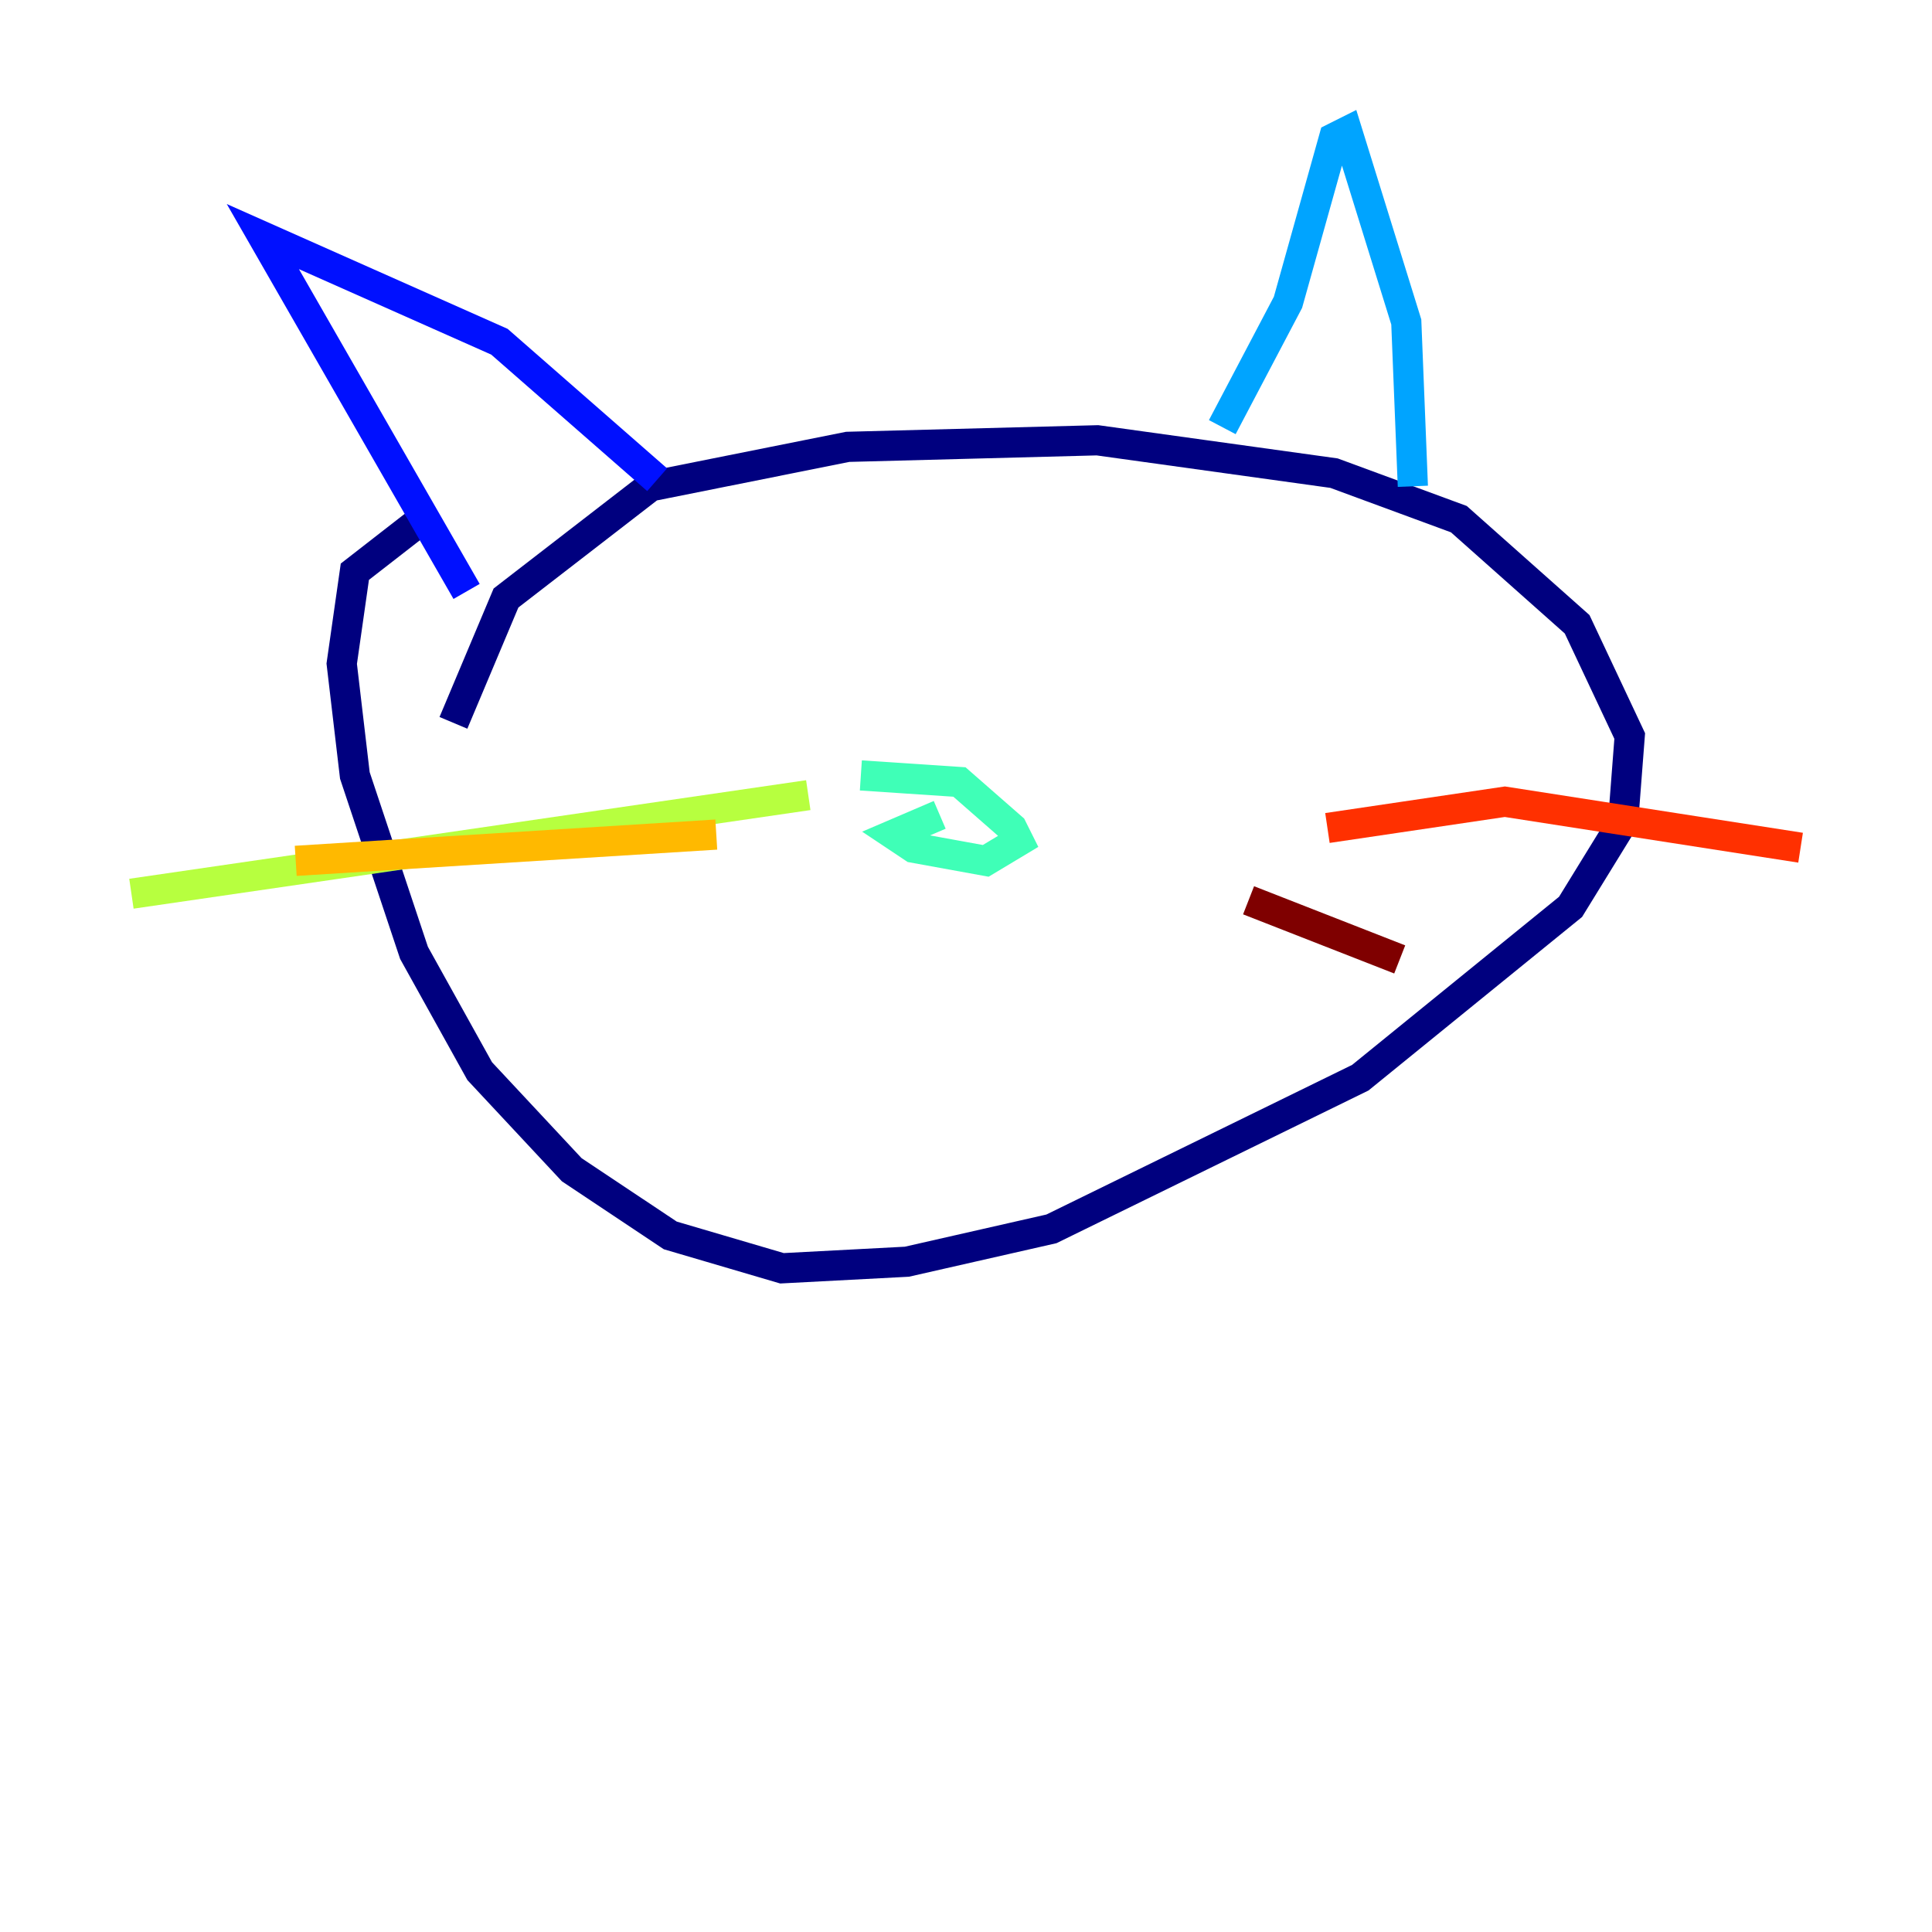 <?xml version="1.0" encoding="utf-8" ?>
<svg baseProfile="tiny" height="128" version="1.2" viewBox="0,0,128,128" width="128" xmlns="http://www.w3.org/2000/svg" xmlns:ev="http://www.w3.org/2001/xml-events" xmlns:xlink="http://www.w3.org/1999/xlink"><defs /><polyline fill="none" points="30.041,47.891 33.524,39.619 43.102,32.218 56.163,29.605 72.707,29.17 88.381,31.347 96.653,34.395 104.49,41.361 107.973,48.762 107.537,54.422 104.054,60.082 90.122,71.401 69.66,81.415 60.082,83.592 51.809,84.027 44.408,81.85 37.878,77.497 31.782,70.966 27.429,63.129 23.51,51.374 22.64,43.973 23.51,37.878 27.429,34.83" stroke="#00007f" stroke-width="2" /><polyline fill="none" points="43.537,31.782 33.088,22.64 17.415,15.674 30.912,39.184" stroke="#0010ff" stroke-width="2" /><polyline fill="none" points="80.98,28.299 85.333,20.027 88.381,9.143 89.252,8.707 93.17,21.333 93.605,32.218" stroke="#00a4ff" stroke-width="2" /><polyline fill="none" points="57.034,51.374 63.565,51.809 67.048,54.857 67.483,55.728 65.306,57.034 60.517,56.163 59.211,55.292 62.258,53.986" stroke="#3fffb7" stroke-width="2" /><polyline fill="none" points="53.551,52.68 8.707,59.211" stroke="#b7ff3f" stroke-width="2" /><polyline fill="none" points="47.456,55.292 19.592,57.034" stroke="#ffb900" stroke-width="2" /><polyline fill="none" points="87.946,54.857 99.701,53.116 119.293,56.163" stroke="#ff3000" stroke-width="2" /><polyline fill="none" points="82.721,59.646 92.735,63.565" stroke="#7f0000" stroke-width="2" /></svg>